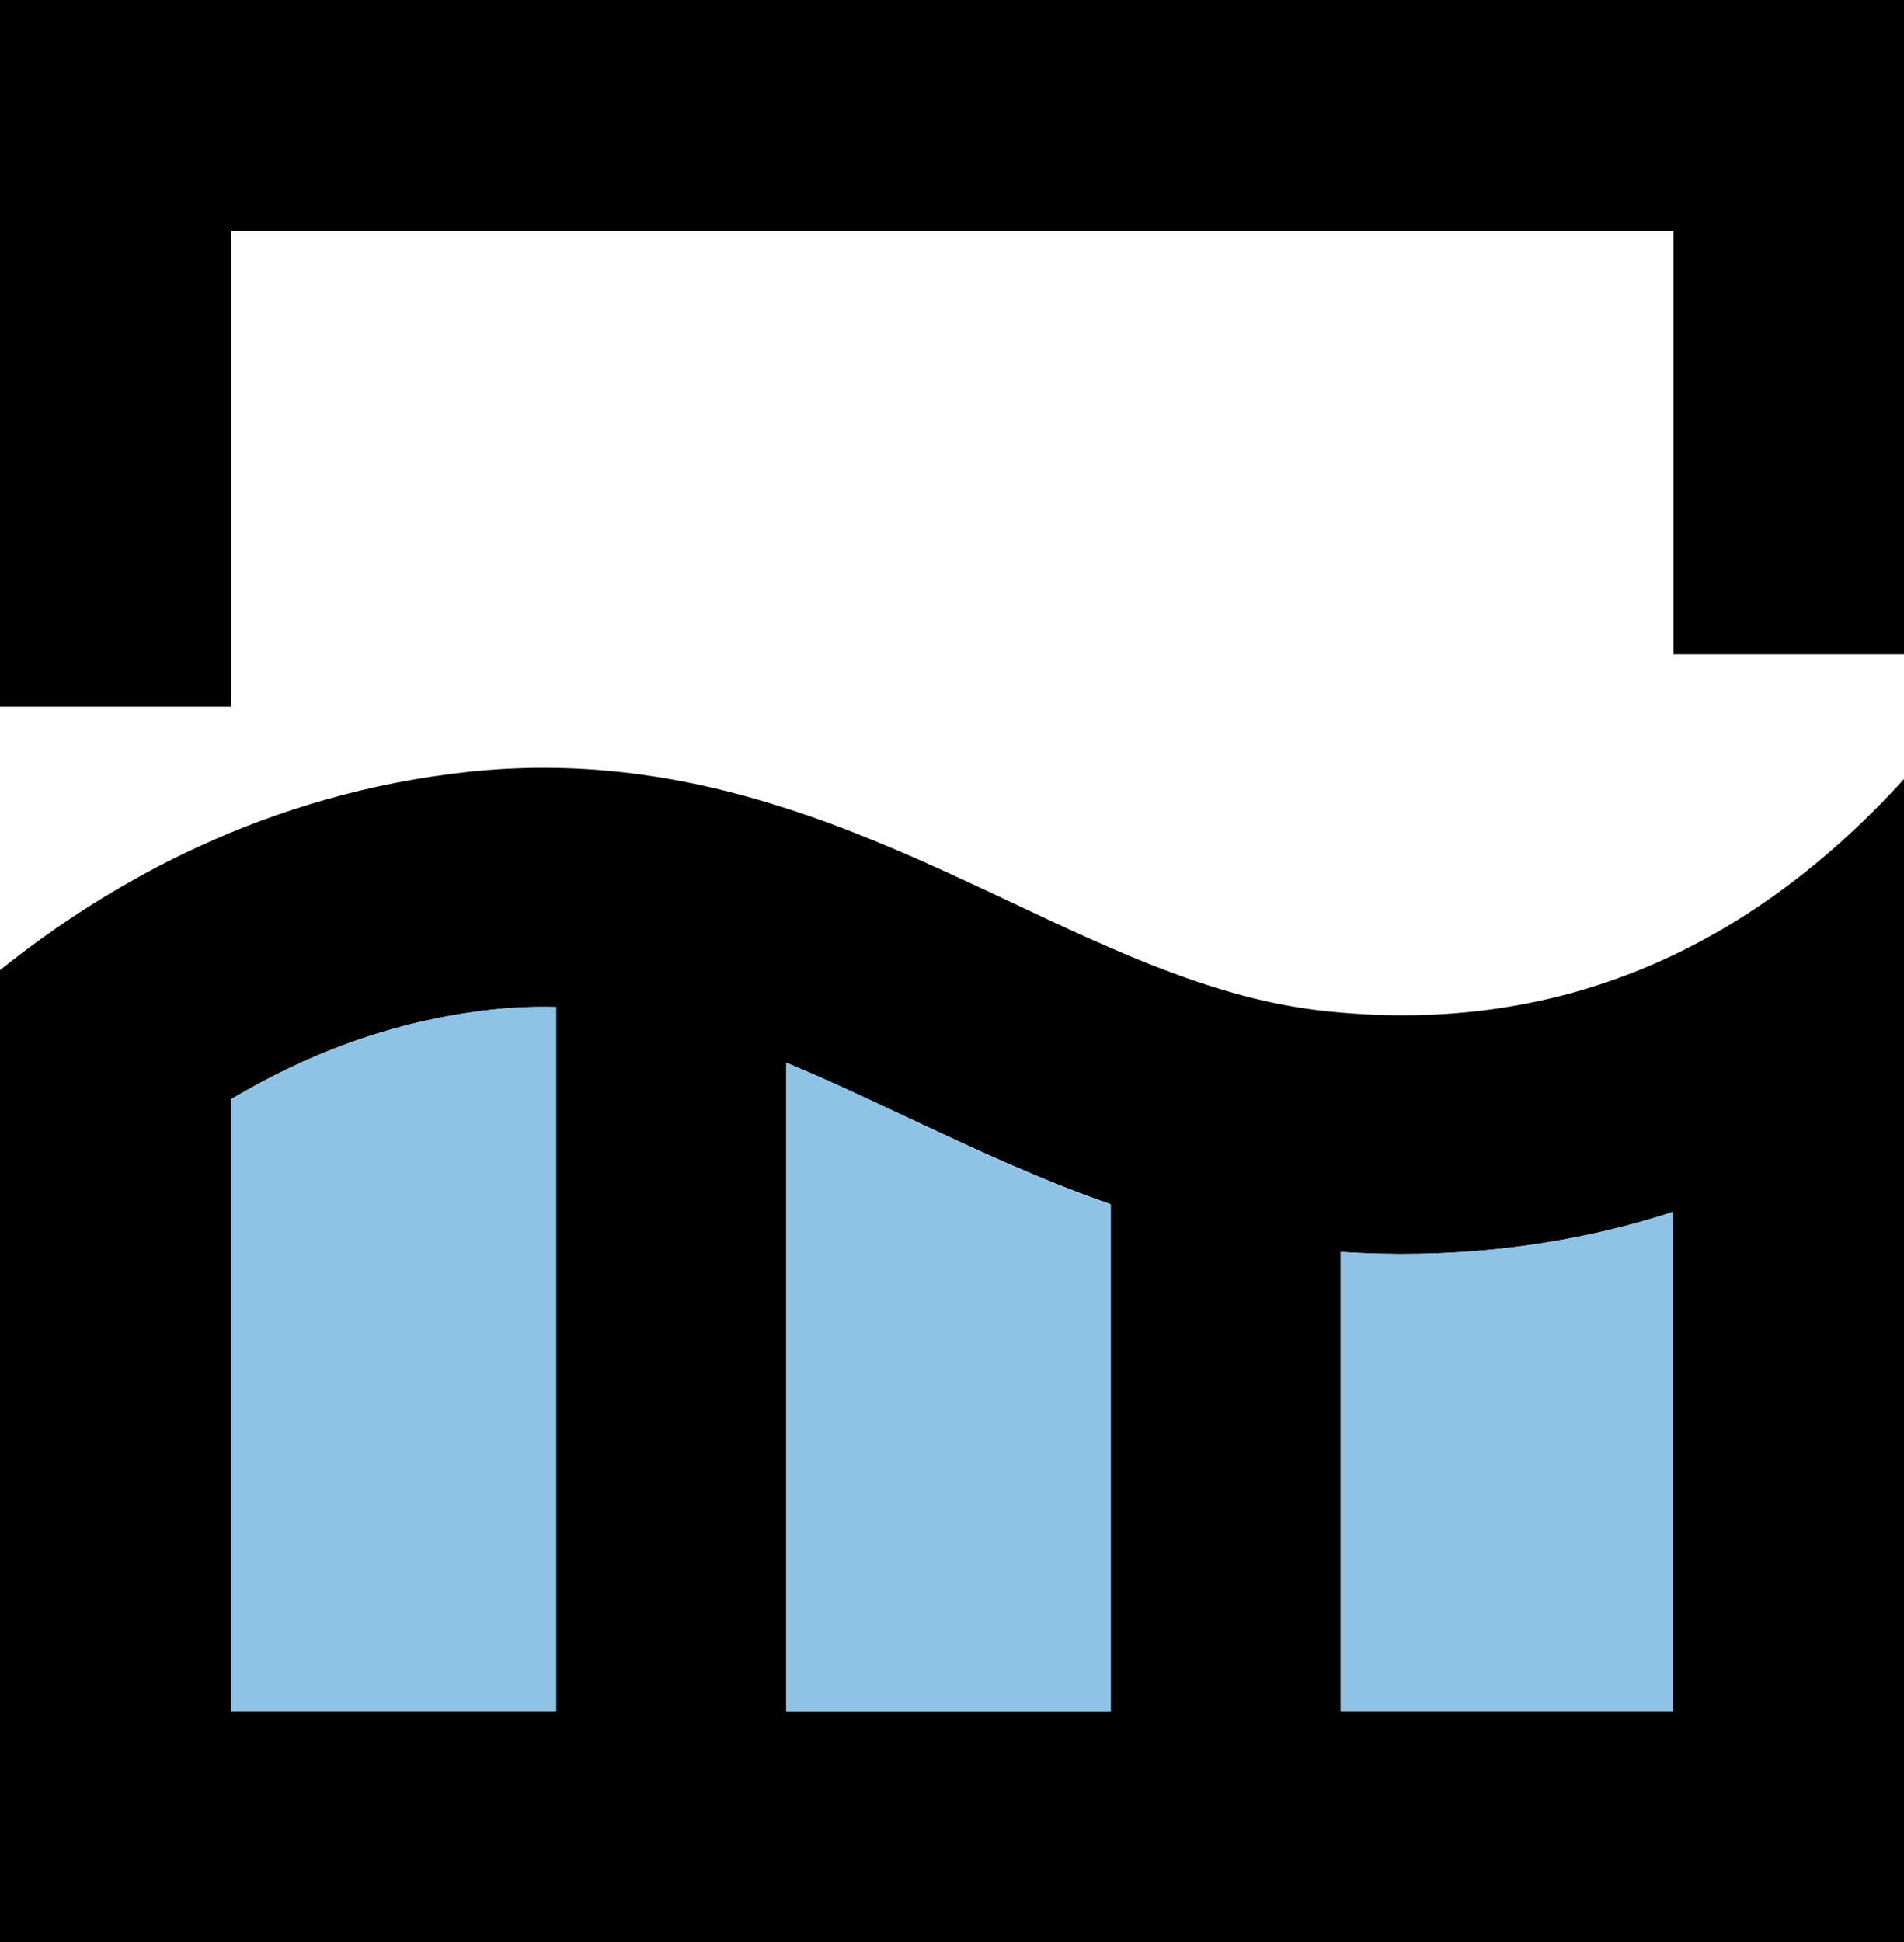 <?xml version="1.0" encoding="UTF-8"?><svg id="a" xmlns="http://www.w3.org/2000/svg" viewBox="0 0 76.98 78.5"><defs><style>.b{fill:#8ec3e5;}</style></defs><g><polygon points="0 0 0 28.56 9.33 28.56 9.33 9.33 67.66 9.33 67.66 26.44 76.98 26.44 76.98 0 0 0"/><path d="M76.98,31.49c-6.57,7.22-14.46,10.37-23.52,9.36-4.29-.48-8.31-2.37-12.57-4.38-6.2-2.92-13.21-6.22-21.99-5.27-8.06,.88-14.37,4.38-18.9,8.01v39.29H76.98V31.49Zm-32.08,17.19v20.49h-13.11v-26.22c1.62,.67,3.27,1.45,4.98,2.25,2.62,1.23,5.29,2.48,8.13,3.47Zm-35.58-4.24c2.92-1.75,6.46-3.19,10.62-3.64,.87-.09,1.71-.12,2.54-.1v28.47H9.33v-24.73Zm44.89,24.73v-18.57c4.04,.26,8.65-.07,13.44-1.62v20.19h-13.44Z"/></g><g><path class="b" d="M19.95,40.8c-4.16,.45-7.7,1.89-10.62,3.64v24.73h13.16v-28.47c-.83-.02-1.67,0-2.54,.1Z"/><path class="b" d="M36.78,45.21c-1.71-.81-3.36-1.58-4.98-2.25v26.22h13.11v-20.49c-2.84-.99-5.51-2.24-8.13-3.47Z"/><path class="b" d="M54.21,50.6v18.57h13.44v-20.19c-4.79,1.55-9.4,1.88-13.44,1.62Z"/></g></svg>